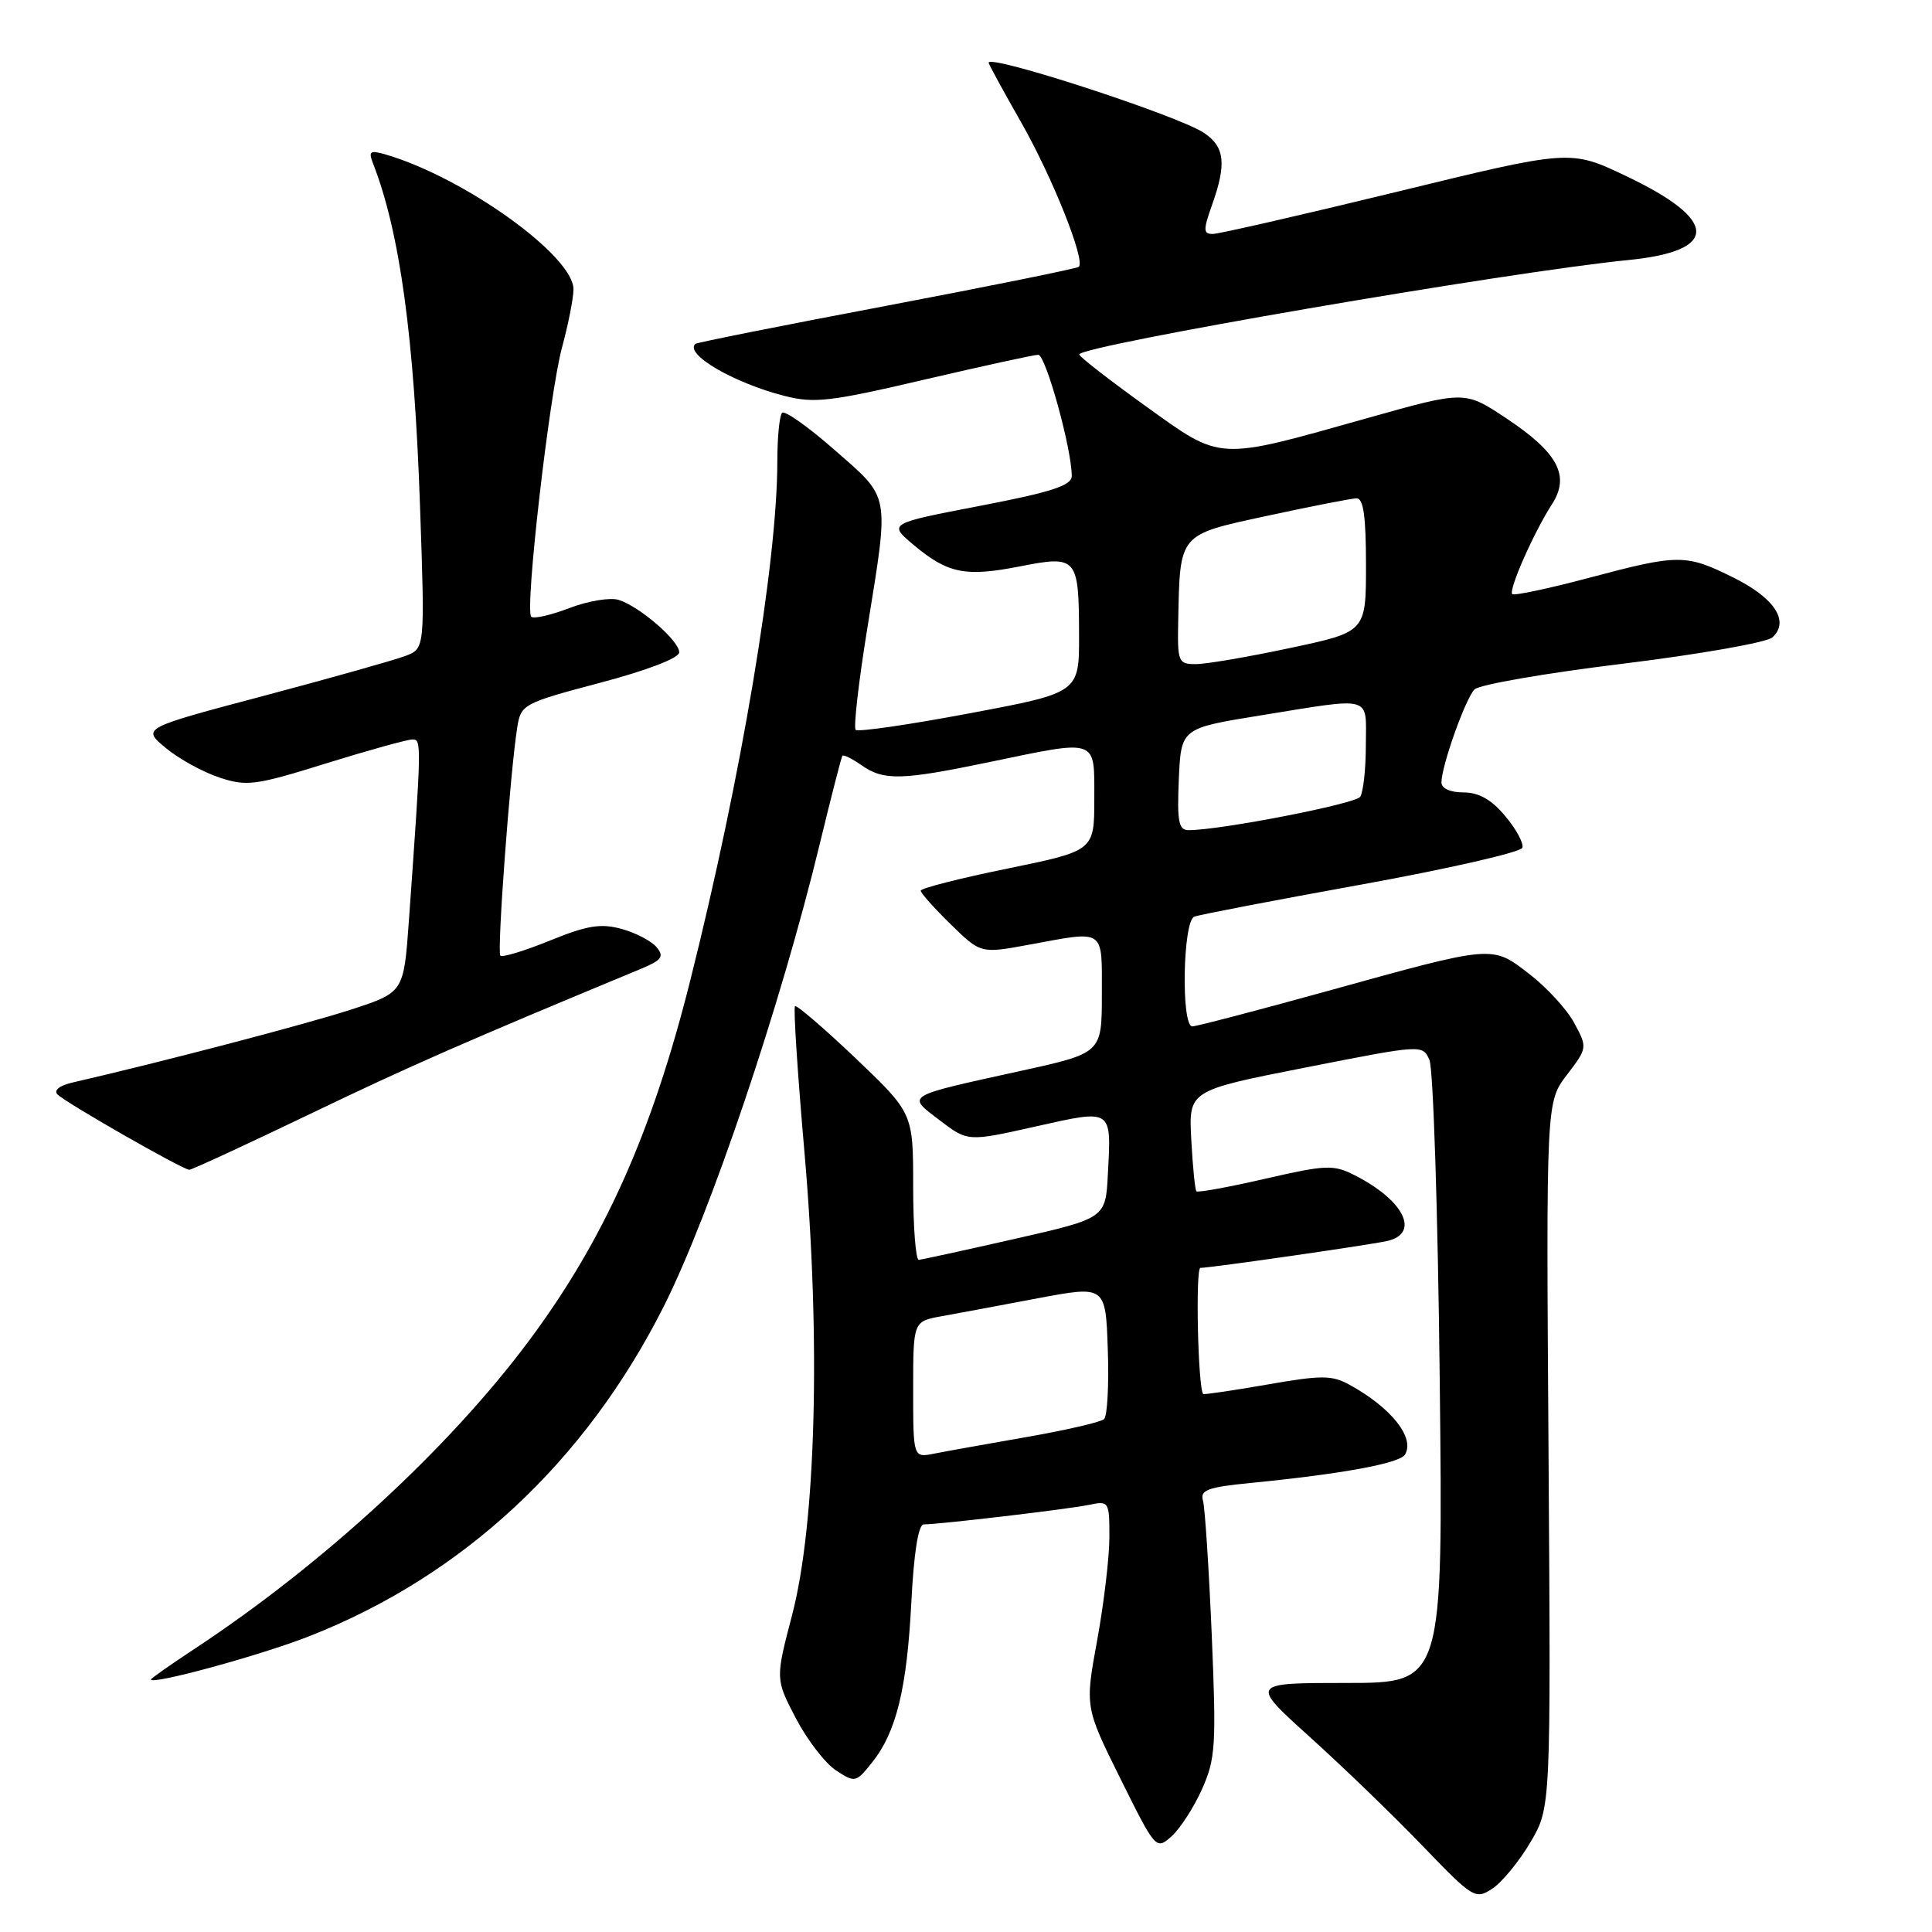 <?xml version="1.0" encoding="UTF-8" standalone="no"?>
<!DOCTYPE svg PUBLIC "-//W3C//DTD SVG 1.1//EN" "http://www.w3.org/Graphics/SVG/1.1/DTD/svg11.dtd" >
<svg xmlns="http://www.w3.org/2000/svg" xmlns:xlink="http://www.w3.org/1999/xlink" version="1.1" viewBox="0 0 256 256">
 <g >
 <path fill="currentColor"
d=" M 202.79 244.11 C 205.50 239.50 205.50 239.50 205.19 192.77 C 204.87 146.03 204.87 146.03 207.62 142.43 C 210.34 138.87 210.35 138.80 208.61 135.58 C 207.65 133.78 204.98 130.86 202.68 129.09 C 197.64 125.20 198.12 125.16 175.74 131.36 C 166.52 133.91 158.53 136.00 157.99 136.00 C 156.48 136.00 156.73 122.04 158.25 121.46 C 158.94 121.20 168.92 119.28 180.43 117.20 C 191.95 115.11 201.53 112.92 201.72 112.33 C 201.92 111.74 200.90 109.85 199.45 108.13 C 197.62 105.94 195.94 105.00 193.91 105.00 C 192.16 105.00 191.00 104.47 191.00 103.68 C 191.00 101.51 194.17 92.59 195.38 91.35 C 196.00 90.72 204.82 89.19 215.00 87.95 C 225.18 86.70 234.11 85.13 234.85 84.46 C 237.16 82.35 235.17 79.26 229.76 76.57 C 223.38 73.39 222.47 73.39 210.50 76.58 C 205.18 77.99 200.62 78.96 200.38 78.72 C 199.86 78.19 203.25 70.52 205.64 66.82 C 208.08 63.05 206.45 59.98 199.58 55.42 C 194.09 51.77 194.09 51.77 181.29 55.37 C 161.04 61.07 162.00 61.13 151.76 53.78 C 146.95 50.32 143.01 47.26 143.01 46.97 C 142.99 45.81 199.98 36.01 215.73 34.46 C 227.86 33.26 227.76 29.16 215.45 23.32 C 208.07 19.81 208.07 19.81 185.12 25.41 C 172.49 28.48 161.51 31.00 160.70 31.00 C 159.44 31.00 159.42 30.49 160.57 27.25 C 162.56 21.69 162.30 19.43 159.49 17.58 C 155.94 15.26 131.00 7.14 131.00 8.31 C 131.00 8.50 132.93 12.04 135.29 16.18 C 139.45 23.48 143.85 34.51 142.95 35.35 C 142.70 35.58 131.25 37.90 117.50 40.51 C 103.75 43.11 92.34 45.39 92.15 45.56 C 90.64 46.90 97.18 50.73 103.95 52.46 C 107.88 53.47 110.02 53.22 122.45 50.31 C 130.18 48.51 136.98 47.02 137.57 47.01 C 138.56 47.00 142.04 59.58 142.01 63.09 C 142.00 64.34 139.31 65.21 129.84 67.03 C 117.68 69.37 117.68 69.37 121.09 72.23 C 125.61 76.01 127.93 76.47 135.19 75.04 C 142.73 73.56 142.96 73.83 142.98 84.15 C 143.00 91.79 143.00 91.79 128.46 94.52 C 120.46 96.03 113.68 97.01 113.38 96.71 C 113.08 96.41 113.77 90.37 114.92 83.27 C 117.85 65.13 118.03 66.15 110.63 59.66 C 107.13 56.58 103.98 54.35 103.63 54.70 C 103.29 55.05 103.00 57.94 103.00 61.12 C 103.00 74.55 98.25 102.87 91.47 129.89 C 86.37 150.22 80.03 164.35 70.00 177.78 C 59.38 192.00 42.77 207.28 25.75 218.50 C 22.59 220.58 20.00 222.40 20.00 222.54 C 20.00 223.31 34.55 219.34 41.00 216.80 C 61.34 208.81 77.55 193.72 87.93 173.15 C 94.11 160.88 103.46 133.19 108.64 111.75 C 110.14 105.56 111.48 100.34 111.62 100.15 C 111.76 99.95 112.90 100.52 114.16 101.40 C 117.10 103.46 119.44 103.40 131.00 101.00 C 145.62 97.96 145.00 97.75 145.00 105.86 C 145.00 112.73 145.00 112.73 133.50 115.09 C 127.17 116.38 122.00 117.70 122.00 118.02 C 122.00 118.34 123.79 120.34 125.97 122.47 C 129.95 126.36 129.95 126.36 136.34 125.18 C 146.55 123.30 146.00 122.92 146.00 131.77 C 146.00 139.54 146.00 139.54 135.25 141.90 C 119.71 145.32 120.11 145.08 124.52 148.45 C 128.24 151.28 128.24 151.28 137.20 149.27 C 147.48 146.97 147.26 146.83 146.80 155.57 C 146.50 161.42 146.50 161.42 134.50 164.15 C 127.90 165.65 122.16 166.90 121.75 166.94 C 121.34 166.97 121.00 162.61 121.00 157.25 C 121.00 147.50 121.00 147.50 113.37 140.22 C 109.16 136.22 105.55 133.12 105.34 133.33 C 105.12 133.55 105.68 142.22 106.59 152.61 C 108.77 177.62 108.12 201.90 104.96 213.99 C 102.74 222.48 102.74 222.48 105.46 227.69 C 106.96 230.55 109.35 233.66 110.78 234.59 C 113.30 236.24 113.42 236.21 115.56 233.53 C 118.77 229.50 120.17 223.78 120.76 212.25 C 121.09 205.75 121.69 202.00 122.39 201.99 C 124.58 201.98 141.56 199.97 144.25 199.41 C 146.95 198.85 147.00 198.93 147.00 203.67 C 147.00 206.33 146.27 212.48 145.38 217.35 C 143.76 226.20 143.76 226.20 148.46 235.68 C 153.13 245.08 153.18 245.14 155.23 243.33 C 156.36 242.32 158.18 239.51 159.27 237.08 C 161.07 233.04 161.18 231.31 160.56 216.58 C 160.18 207.74 159.66 199.75 159.40 198.83 C 159.00 197.44 160.02 197.06 165.71 196.50 C 177.81 195.31 185.43 193.91 186.16 192.75 C 187.53 190.53 184.36 186.53 178.82 183.49 C 176.47 182.20 175.12 182.20 167.86 183.47 C 163.30 184.26 159.51 184.82 159.42 184.71 C 158.73 183.78 158.39 168.00 159.06 168.00 C 160.39 168.00 181.18 165.01 183.75 164.45 C 188.24 163.47 186.08 159.05 179.47 155.71 C 176.69 154.30 175.69 154.34 167.65 156.19 C 162.82 157.30 158.72 158.05 158.53 157.85 C 158.35 157.66 158.04 154.57 157.85 151.00 C 157.50 144.50 157.50 144.50 173.00 141.45 C 188.47 138.40 188.50 138.40 189.41 140.45 C 189.91 141.58 190.53 160.61 190.77 182.75 C 191.22 223.00 191.22 223.00 178.42 223.00 C 165.63 223.00 165.63 223.00 173.56 230.16 C 177.93 234.10 184.63 240.57 188.46 244.55 C 195.21 251.56 195.48 251.73 197.75 250.25 C 199.03 249.40 201.30 246.64 202.79 244.11 Z  M 41.10 147.60 C 54.29 141.26 61.49 138.10 84.87 128.40 C 87.69 127.23 88.04 126.76 87.01 125.52 C 86.34 124.70 84.25 123.61 82.38 123.09 C 79.60 122.33 77.84 122.61 72.87 124.63 C 69.52 125.99 66.56 126.89 66.30 126.63 C 65.83 126.16 67.60 102.24 68.54 96.37 C 69.03 93.33 69.31 93.18 79.52 90.47 C 85.80 88.81 90.00 87.19 90.00 86.44 C 90.00 84.90 84.78 80.38 81.98 79.49 C 80.87 79.14 77.93 79.62 75.46 80.57 C 72.98 81.52 70.70 82.03 70.39 81.72 C 69.51 80.85 72.80 52.17 74.48 46.00 C 75.30 42.98 75.98 39.53 75.99 38.34 C 76.01 33.92 61.55 23.53 51.10 20.47 C 49.04 19.87 48.80 20.04 49.42 21.63 C 52.99 30.79 54.89 44.64 55.66 67.22 C 56.31 85.93 56.31 85.93 53.71 86.92 C 52.28 87.46 43.84 89.84 34.96 92.20 C 18.81 96.48 18.81 96.48 21.94 99.09 C 23.66 100.53 26.86 102.29 29.05 103.02 C 32.71 104.23 33.82 104.08 43.26 101.14 C 48.89 99.39 54.03 97.97 54.67 97.98 C 55.87 98.00 55.86 98.44 54.18 122.00 C 53.50 131.50 53.50 131.50 46.50 133.78 C 40.69 135.68 21.44 140.72 9.61 143.44 C 7.88 143.84 7.08 144.48 7.62 145.02 C 8.75 146.15 24.23 155.00 25.08 155.00 C 25.42 155.00 32.63 151.67 41.10 147.60 Z  M 121.00 184.12 C 121.00 175.09 121.00 175.09 124.75 174.41 C 126.81 174.04 132.55 172.97 137.50 172.03 C 146.50 170.34 146.50 170.34 146.79 178.83 C 146.95 183.50 146.73 187.64 146.29 188.04 C 145.86 188.44 141.22 189.51 136.00 190.42 C 130.78 191.33 125.26 192.32 123.75 192.62 C 121.00 193.16 121.00 193.16 121.00 184.12 Z  M 156.20 103.25 C 156.50 96.50 156.50 96.50 167.00 94.80 C 182.12 92.36 181.00 92.05 180.98 98.75 C 180.98 101.91 180.64 104.98 180.23 105.58 C 179.59 106.52 161.72 110.00 157.50 110.00 C 156.17 110.00 155.96 108.88 156.20 103.25 Z  M 156.12 82.25 C 156.36 70.59 156.10 70.90 168.00 68.33 C 173.78 67.08 179.06 66.05 179.75 66.03 C 180.66 66.01 181.00 68.42 181.00 74.86 C 181.00 83.73 181.00 83.73 170.96 85.86 C 165.44 87.04 159.82 88.00 158.46 88.00 C 156.12 88.00 156.01 87.73 156.12 82.25 Z "/>
</g>
</svg>